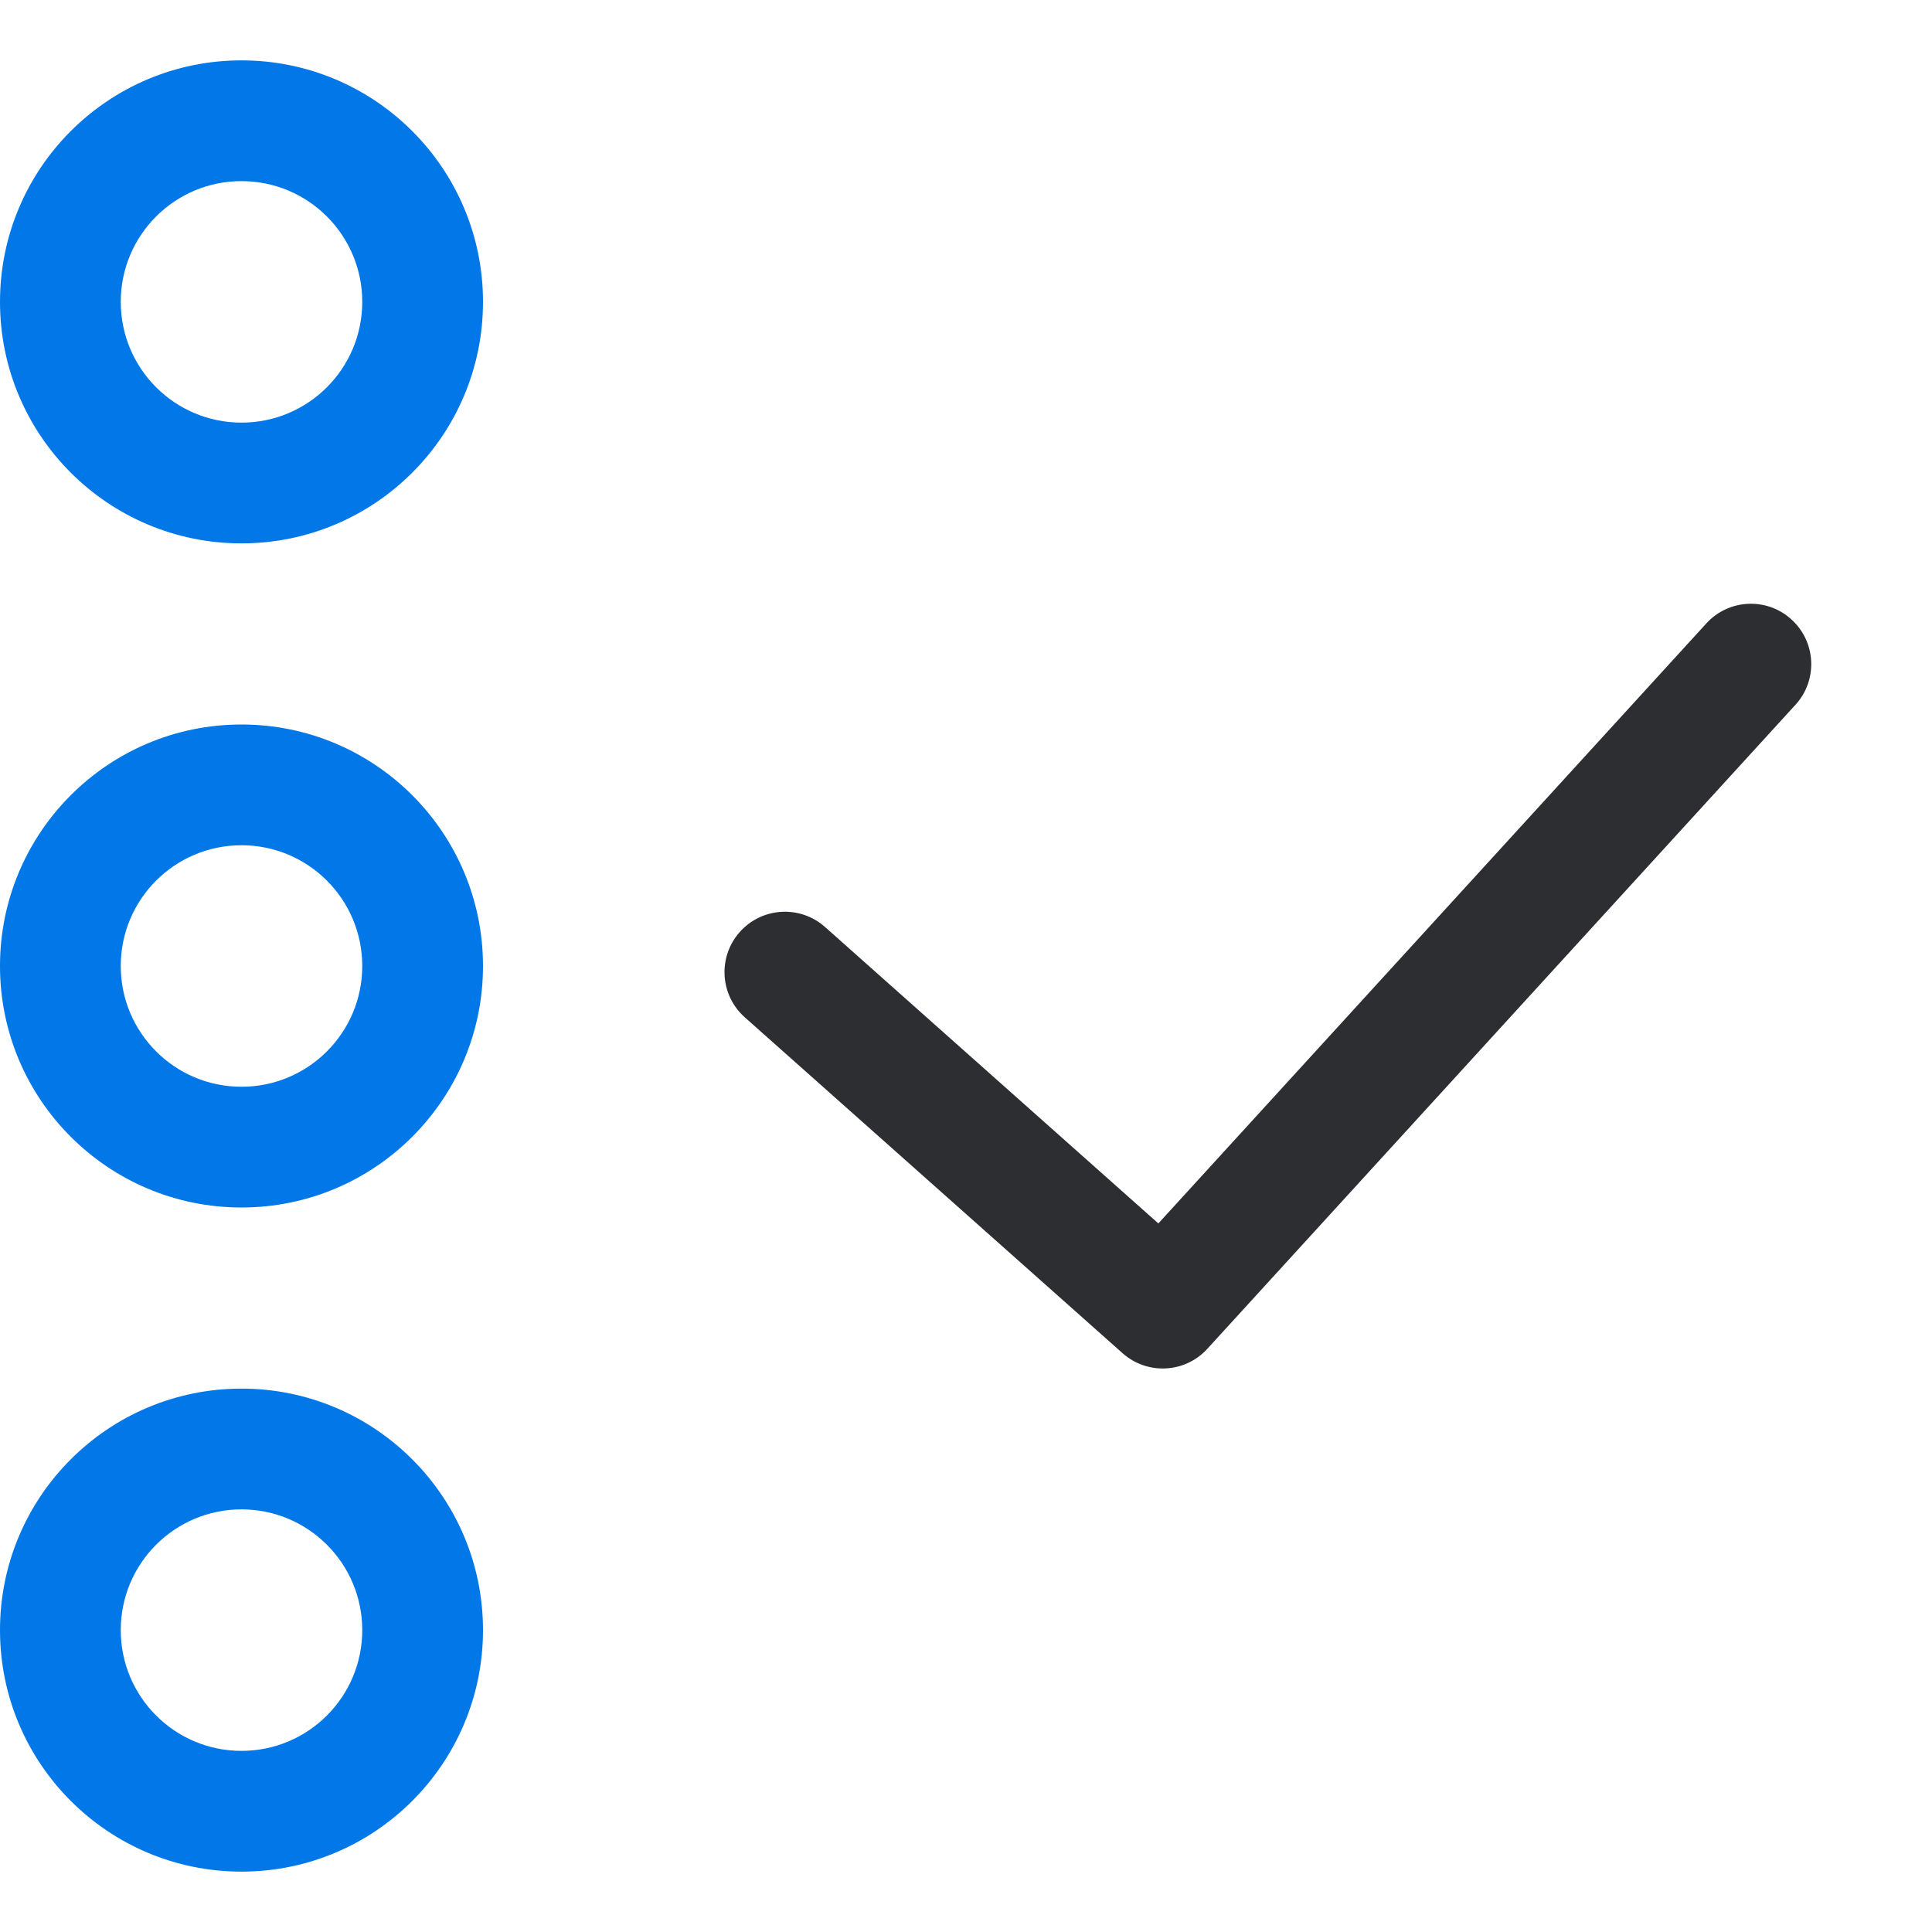 <svg width="32" height="32" viewBox="0 0 32 32" fill="none" xmlns="http://www.w3.org/2000/svg">
    <path fill-rule="evenodd" clip-rule="evenodd" d="M4 3C2.895 3 2 3.895 2 5C2 6.105 2.895 7 4 7C5.105 7 6 6.105 6 5C6 3.895 5.105 3 4 3ZM0 5C0 2.791 1.791 1 4 1C6.209 1 8 2.791 8 5C8 7.209 6.209 9 4 9C1.791 9 0 7.209 0 5Z" fill="#0277E7" />
    <path fill-rule="evenodd" clip-rule="evenodd" d="M4 14C2.895 14 2 14.895 2 16C2 17.105 2.895 18 4 18C5.105 18 6 17.105 6 16C6 14.895 5.105 14 4 14ZM0 16C0 13.791 1.791 12 4 12C6.209 12 8 13.791 8 16C8 18.209 6.209 20 4 20C1.791 20 0 18.209 0 16Z" fill="#0277E7" />
    <path fill-rule="evenodd" clip-rule="evenodd" d="M4 25C2.895 25 2 25.895 2 27C2 28.105 2.895 29 4 29C5.105 29 6 28.105 6 27C6 25.895 5.105 25 4 25ZM0 27C0 24.791 1.791 23 4 23C6.209 23 8 24.791 8 27C8 29.209 6.209 31 4 31C1.791 31 0 29.209 0 27Z" fill="#0277E7" />
    <path fill-rule="evenodd" clip-rule="evenodd" d="M29.674 10.262C30.082 10.634 30.111 11.267 29.738 11.674L19.997 22.341C19.628 22.745 19.003 22.777 18.594 22.414L12.335 16.849C11.923 16.482 11.886 15.85 12.253 15.437C12.62 15.024 13.252 14.987 13.665 15.354L19.186 20.264L28.262 10.326C28.634 9.918 29.267 9.889 29.674 10.262Z" fill="#2D2E32" />
</svg>
    
